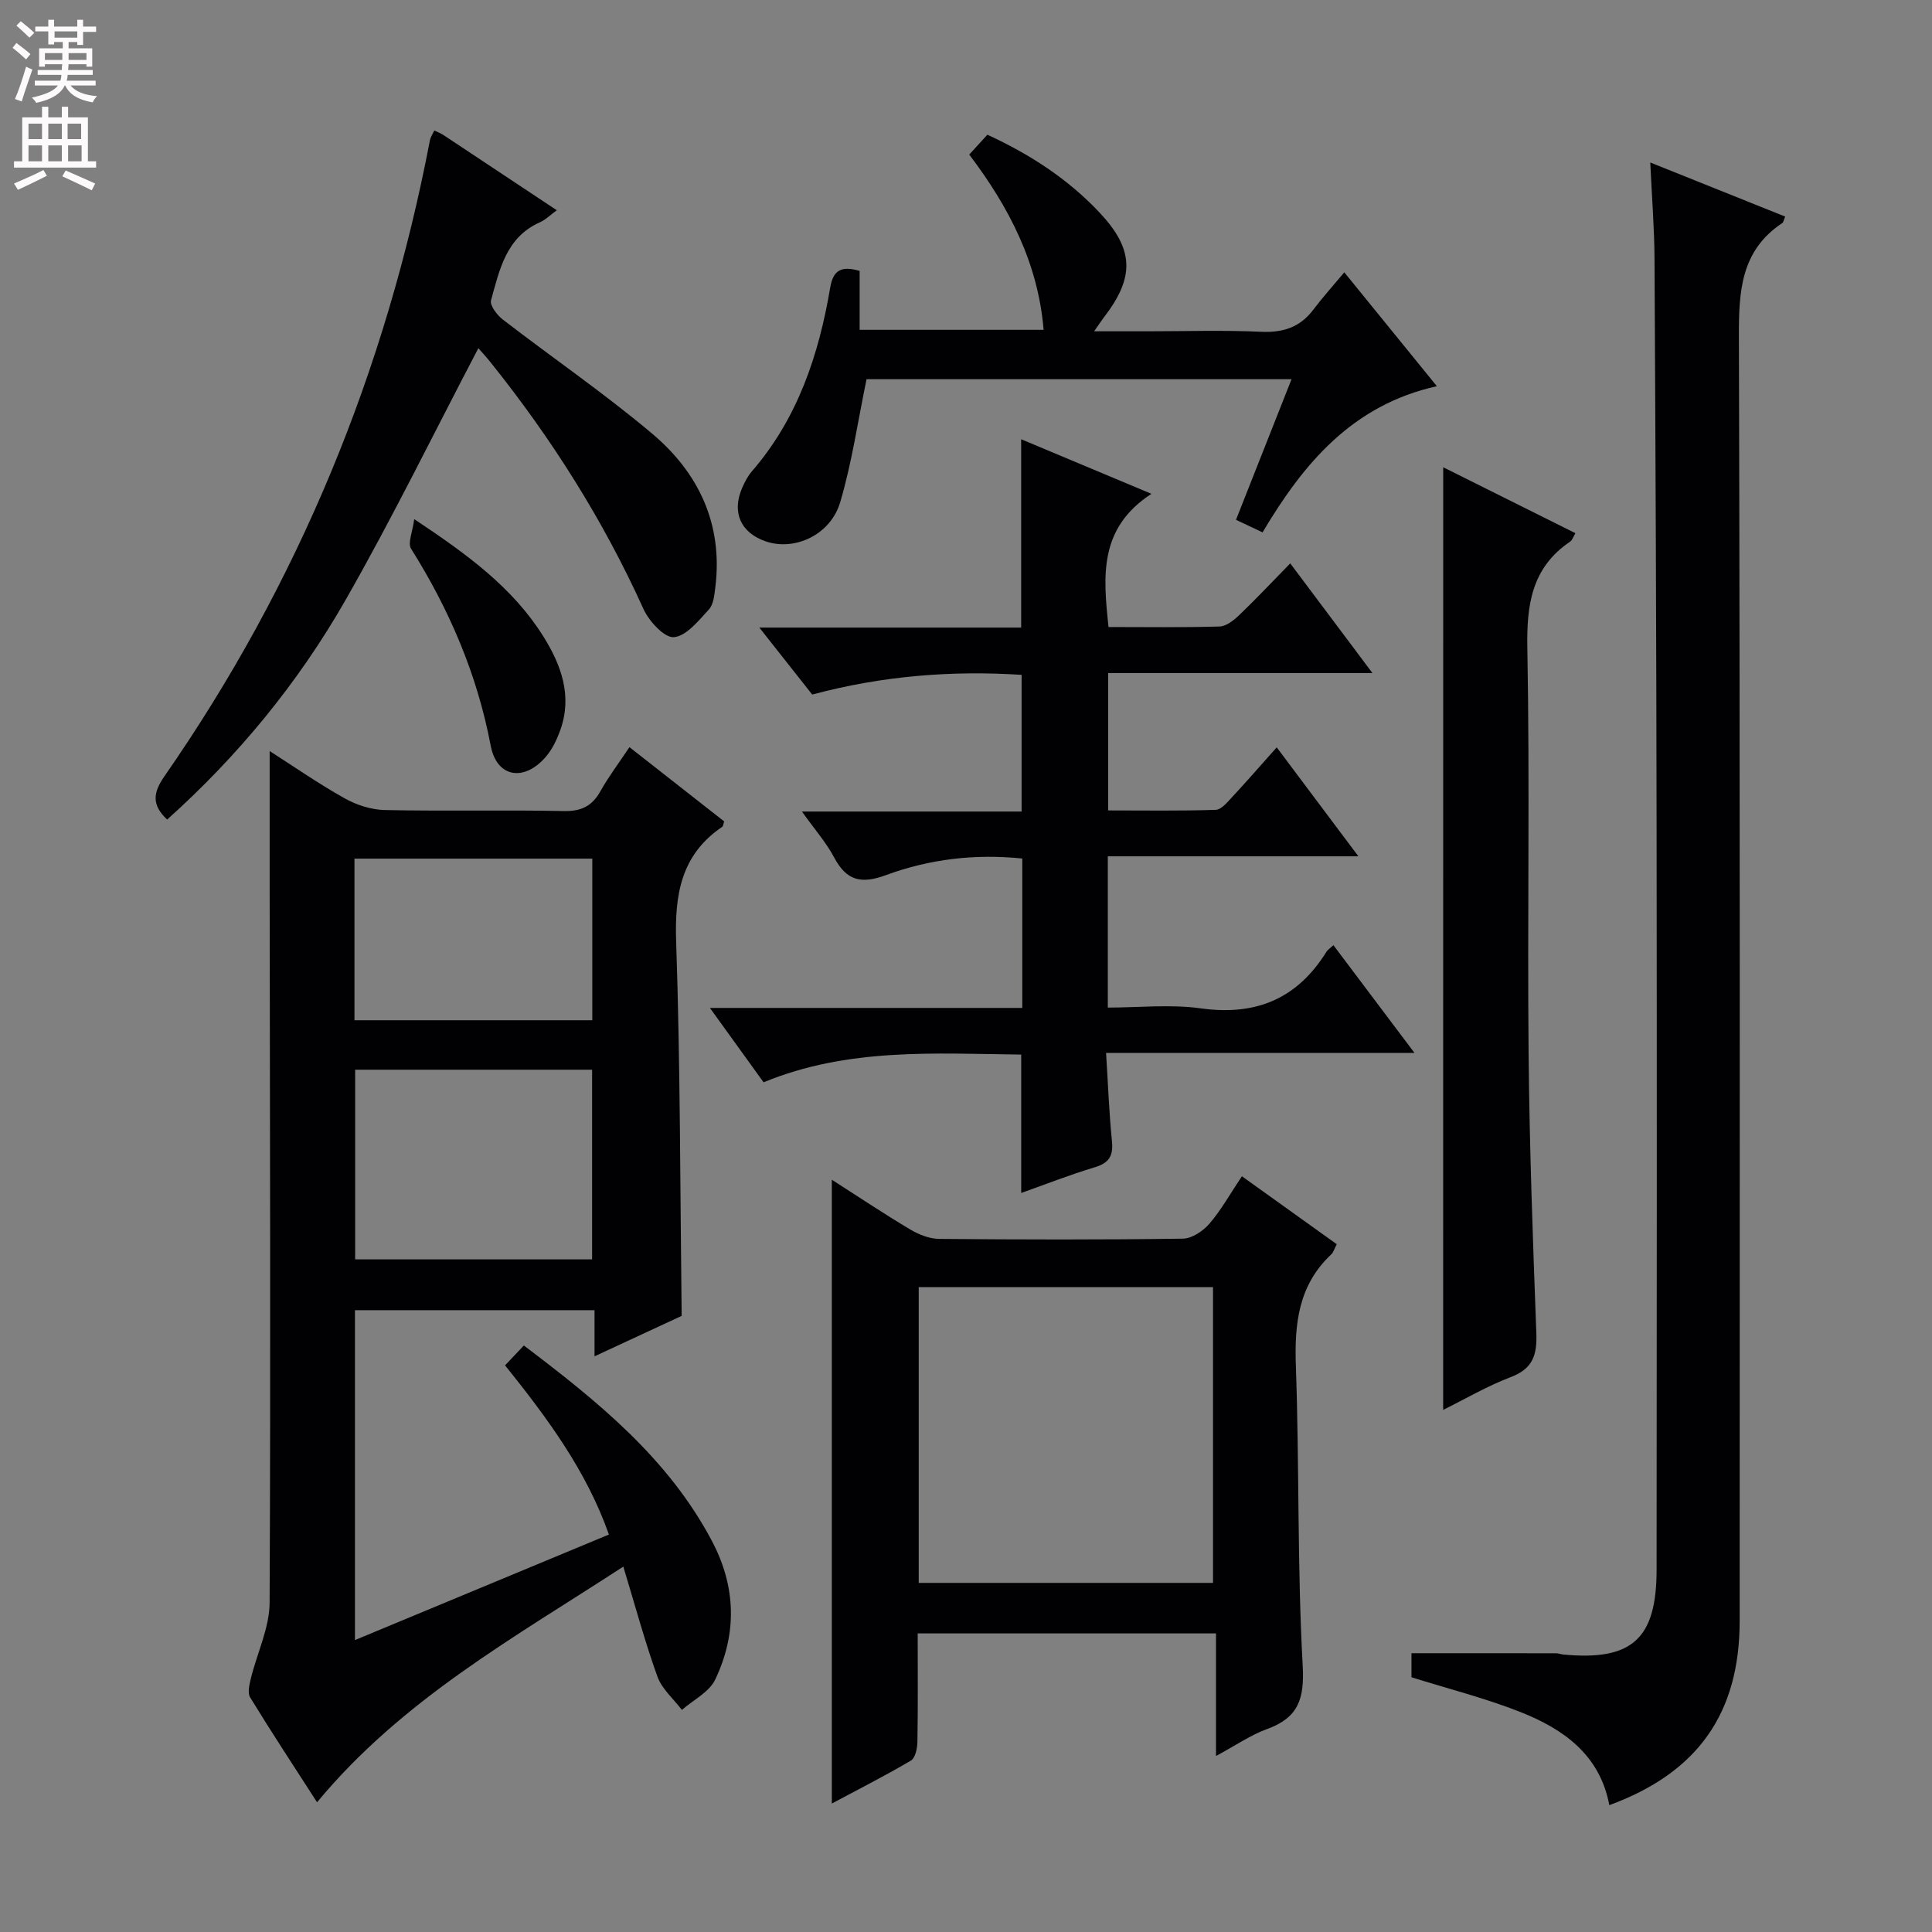<svg enable-background="new 0 0 400 400" viewBox="0 0 400 400" xmlns="http://www.w3.org/2000/svg"><rect x="0" y="0" width="400" height="400" fill="#808080" stroke="none"/><g fill="#010103"><path d="m65.64 373.14c-4.78-7.42-9.43-14.49-13.85-21.71-.57-.94-.16-2.66.15-3.93 1.28-5.25 3.85-10.45 3.88-15.68.24-49.33.06-98.66.01-148-.01-9.29 0-18.58 0-28.32 4.99 3.19 10.12 6.76 15.55 9.8 2.46 1.38 5.5 2.35 8.31 2.41 12.33.26 24.67-.05 37 .21 3.63.08 5.88-1 7.62-4.11 1.69-3.02 3.81-5.81 6.01-9.12 6.71 5.25 13.19 10.33 19.61 15.37-.19.56-.2.98-.4 1.12-8.55 5.81-9.87 14.03-9.54 23.81.87 25.6.82 51.24 1.14 77.45-5.37 2.49-11.35 5.26-18.04 8.37 0-3.57 0-6.45 0-9.55-16.78 0-33.04 0-49.6 0v68.3c17.63-7.33 34.88-14.49 52.58-21.85-4.7-13.31-12.79-24.15-21.5-35.03 1.31-1.38 2.51-2.65 3.89-4.11 15.26 11.55 29.85 23.3 38.93 40.46 5.03 9.51 5.22 19.18.69 28.7-1.24 2.6-4.54 4.22-6.9 6.29-1.73-2.28-4.13-4.32-5.06-6.88-2.58-7.15-4.56-14.53-7.07-22.79-22.6 14.72-45.74 27.48-63.41 48.79zm56.95-112.4c0-13.42 0-26.44 0-39.27-16.63 0-32.85 0-49.06 0v39.27zm-49.2-82.97v33.46h49.24c0-11.35 0-22.39 0-33.46-16.59 0-32.81 0-49.24 0z"/><path d="m341.67 33.64c9.89 3.97 18.9 7.58 27.93 11.2-.32.76-.36 1.17-.57 1.32-8.61 5.71-9.04 14.11-9.01 23.5.26 88.63.16 177.26.16 265.9 0 19.15-8.66 31.45-26.99 38.18-1.94-10.41-9.48-15.76-18.42-19.29-7.21-2.85-14.78-4.76-22.54-7.19 0-1.61 0-3.7 0-4.98 10.13 0 20.04 0 29.94.01.49 0 .97.21 1.46.26 14.23 1.35 19.34-3.19 19.35-17.54.04-51.15.07-102.29 0-153.44-.05-39.31-.22-78.63-.43-117.94-.03-6.3-.54-12.6-.88-19.99z"/><path d="m168.16 143.8c-3.52-4.45-6.88-8.72-10.95-13.87h54.21c0-13.18 0-25.75 0-38.99 8.55 3.59 17.12 7.18 26.97 11.3-10.93 7.12-10 17.04-8.88 27.58 7.74 0 15.37.12 22.98-.11 1.4-.04 2.97-1.3 4.1-2.38 3.47-3.32 6.76-6.83 10.54-10.69 5.71 7.61 11.01 14.7 17.02 22.71-18.91 0-36.64 0-54.72 0v28.44c7.4 0 14.84.12 22.26-.12 1.17-.04 2.42-1.57 3.4-2.63 3.05-3.28 5.98-6.66 9.24-10.31 5.54 7.4 10.86 14.48 16.91 22.56-17.94 0-34.78 0-51.88 0v31.32c6.41 0 12.94-.72 19.25.16 11.41 1.59 19.97-1.98 26.02-11.72.24-.39.68-.66 1.44-1.36 5.43 7.21 10.77 14.31 16.78 22.3-21.69 0-42.37 0-63.85 0 .41 6.54.63 12.44 1.22 18.31.3 3.04-.63 4.5-3.59 5.38-5.07 1.52-10.01 3.47-15.2 5.31 0-9.6 0-18.92 0-28.65-17.95-.21-35.9-1.46-53.34 5.74-3.52-4.88-6.95-9.64-11.11-15.4h64.67c0-10.54 0-20.47 0-30.93-9.65-1.01-19.16.09-28.21 3.43-5.1 1.88-8.16 1.2-10.72-3.62-1.67-3.15-4.1-5.9-6.69-9.54h45.48c0-9.51 0-18.57 0-28.3-14.41-.93-28.79.18-43.35 4.08z"/><path d="m190 338.18c0 7.85.07 15.17-.06 22.48-.02 1.33-.44 3.31-1.35 3.85-5.24 3.1-10.69 5.85-16.37 8.89 0-43.28 0-85.88 0-129.15 5.64 3.61 10.85 7.09 16.23 10.3 1.77 1.05 3.97 1.93 5.98 1.95 16.83.15 33.66.19 50.49-.05 1.88-.03 4.18-1.59 5.49-3.11 2.45-2.87 4.32-6.23 6.71-9.81 6.73 4.82 13.14 9.41 19.64 14.07-.52.99-.7 1.7-1.14 2.11-6.82 6.39-7.64 14.39-7.32 23.24.73 20.63.27 41.31 1.41 61.91.38 6.94-.93 10.77-7.38 13.12-3.38 1.23-6.43 3.35-10.57 5.58 0-8.93 0-17.08 0-25.38-20.93 0-41.04 0-61.76 0zm.21-10.46h60.93c0-20.54 0-40.89 0-61.23-20.54 0-40.63 0-60.93 0z"/><path d="m89.92 27.02c.76.37 1.34.57 1.85.91 7.74 5.13 15.47 10.27 23.51 15.6-1.36.99-2.32 1.97-3.49 2.49-7.02 3.11-8.37 9.85-10.13 16.16-.29 1.04 1.25 3.06 2.44 3.98 10.27 7.91 21 15.27 30.91 23.61 9.63 8.11 14.69 18.73 13.1 31.75-.2 1.61-.36 3.6-1.35 4.67-2.12 2.31-4.66 5.51-7.24 5.73-1.97.16-5.15-3.3-6.3-5.84-8.34-18.44-19.06-35.36-31.69-51.11-.92-1.15-1.93-2.24-2.49-2.88-9.13 17.42-17.78 35.13-27.54 52.21-9.76 17.07-22.2 32.21-36.89 45.38-3.32-3.08-2.85-5.67-.59-8.93 27.78-39.96 45.87-83.99 55-131.76.13-.61.52-1.16.9-1.97z"/><path d="m298.8 96.74c9.16 4.57 18.17 9.06 27.37 13.65-.42.69-.62 1.42-1.1 1.75-7.95 5.39-9.02 13.03-8.85 22.09.52 27.96 0 55.94.26 83.92.18 19.28.88 38.55 1.6 57.81.17 4.46-.64 7.39-5.26 9.14-4.91 1.86-9.51 4.57-14.03 6.8.01-65.08.01-129.87.01-195.16z"/><path d="m179.41 78.51c-1.81 8.74-3.03 17.27-5.45 25.45-2.01 6.82-9.48 10.18-15.44 8.12-5.19-1.79-7.07-6.03-4.85-11.1.53-1.21 1.17-2.44 2.02-3.42 9.47-10.95 13.84-24.09 16.2-38.04.59-3.49 2.21-4.58 6.09-3.43v12.2h38.09c-1.15-13.78-7.1-25.33-15.4-36.29 1.23-1.35 2.42-2.65 3.76-4.11 8.81 4.06 16.7 9.17 23.26 16.16 7.11 7.59 7.27 13.34.86 21.66-.49.63-.92 1.31-2.02 2.88h11.07c7.83 0 15.68-.26 23.49.1 4.57.21 8.07-.93 10.83-4.59 1.89-2.5 4-4.84 6.4-7.72 6.81 8.37 12.75 15.68 19.17 23.58-17.52 3.89-27.63 16.01-36.09 30.26-1.93-.91-3.53-1.67-5.5-2.6 3.8-9.62 7.55-19.11 11.5-29.11-30.04 0-59.4 0-87.99 0z"/><path d="m85.76 107.48c11.03 7.33 20.41 14.18 26.73 24.28 3.7 5.91 6.04 12.28 3.53 19.35-.71 1.99-1.68 4.04-3.04 5.61-4.49 5.19-10.14 4.27-11.39-2.35-2.8-14.76-8.55-28.14-16.48-40.76-.74-1.15.3-3.4.65-6.13z"/></g><path d="m2.6 9.9.8-1c.9.7 1.9 1.4 2.9 2.3l-.9 1.1c-1.1-1-2-1.8-2.8-2.4zm.5 10.6c.9-2.1 1.6-4.3 2.3-6.7.4.2.8.4 1.3.6-.7 2.1-1.5 4.3-2.2 6.6zm.3-15.2.9-.9c1 .8 2 1.6 2.8 2.4l-1 1c-.9-.9-1.8-1.7-2.7-2.5zm12.6-1.2h1.2v1.4h2.7v1.1h-2.7v2.7h-1.2v-.6h-1.8v1.3h4.9v3.8h-1.2v-.5h-3.7c0 .4-.1.9-.1 1.2h5.1v1h-5.2c0 .5-.1.9-.2 1.2h6v1h-5.2c1.1 1.3 2.9 2 5.5 2.2-.4.4-.7.8-.9 1.3-2.9-.5-4.8-1.6-5.7-3.5h-.1c-.8 1.7-2.7 2.9-5.9 3.6-.2-.4-.6-.8-.9-1.1 2.8-.6 4.6-1.4 5.4-2.5h-4.8v-1h5.3c.1-.3.2-.7.2-1.2h-4.9v-1h5c0-.4 0-.8.1-1.2h-3.6v.5h-1.2v-3.8h4.9v-1.3h-1.8v.5h-1.2v-2.7h-2.7v-1h2.7v-1.4h1.2v1.4h4.8zm-6.7 8.3h3.6c0-.4 0-.9 0-1.4h-3.6zm1.9-4.6h4.8v-1.3h-4.7v1.3zm6.7 3.2h-3.7v1.4h3.7z" fill="#fcfafa"/><path d="m8.7 22.1h1.3v2.2h2.8v-2.2h1.3v2.2h4.1v9.1h1.7v1.3h-17v-1.3h1.7v-9.1h4.1zm.3 13.1.7 1.2c-1.8.9-3.8 1.9-6 2.9-.2-.4-.5-.8-.8-1.3 2.3-1 4.4-1.9 6.1-2.8zm-3.1-6.4h2.8v-3.2h-2.8zm0 4.6h2.8v-3.3h-2.8zm4.1-4.6h2.8v-3.2h-2.8zm0 4.6h2.8v-3.3h-2.8zm3.6 1.9c2.1.9 4.1 1.8 6.1 2.7l-.7 1.4c-2.2-1.1-4.2-2-6.1-2.9zm3.2-9.7h-2.8v3.2h2.8zm-2.7 7.8h2.8v-3.3h-2.8z" fill="#fcfafa"/></svg>